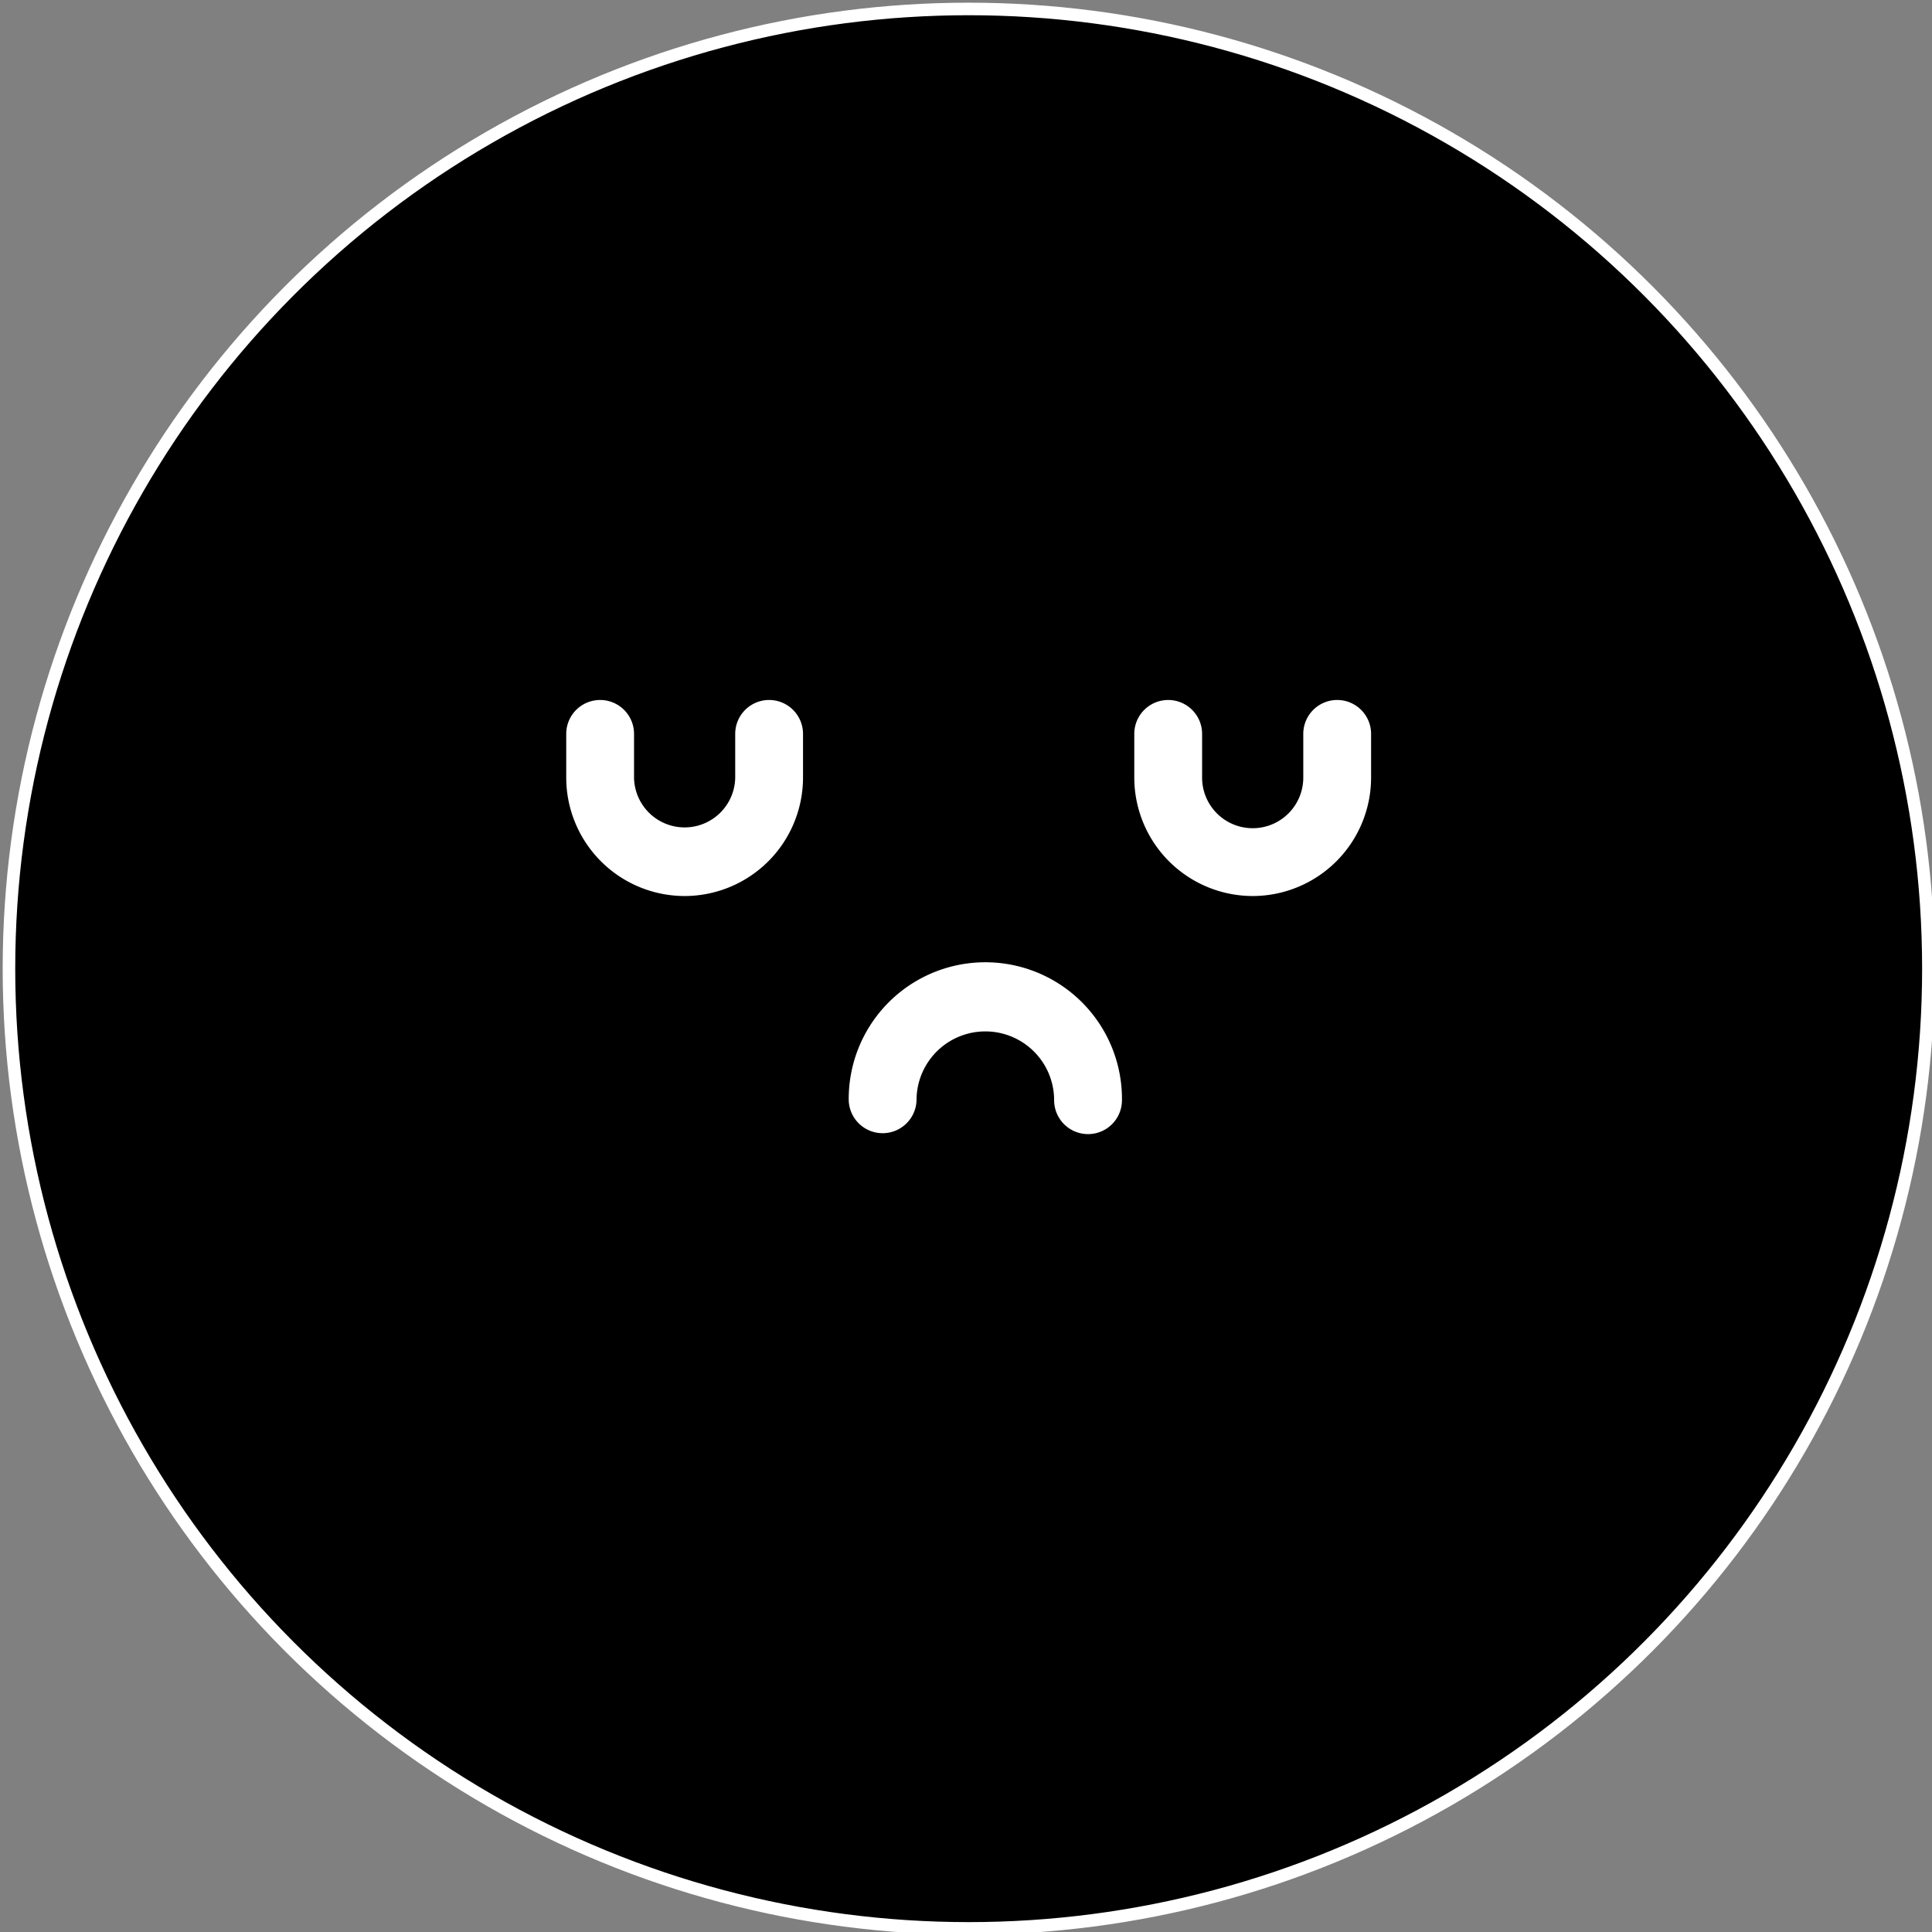 <?xml version='1.0' encoding='ASCII' standalone='yes'?>
<svg xmlns="http://www.w3.org/2000/svg" xmlns:xlink="http://www.w3.org/1999/xlink" version="1.1" width="151px" height="151px">
  <rect width="100%" height="100%" fill="#808080" stroke="none"/>
  <g>
    <g>
  <defs id="defs10"/>
  <sodipodi:namedview xmlns:sodipodi="http://sodipodi.sourceforge.net/DTD/sodipodi-0.dtd" xmlns:inkscape="http://www.inkscape.org/namespaces/inkscape" pagecolor="#ffffff" bordercolor="#666666" borderopacity="1" objecttolerance="10" gridtolerance="10" guidetolerance="10" inkscape:pageopacity="0" inkscape:pageshadow="2" inkscape:window-width="1920" inkscape:window-height="1046" id="namedview8" showgrid="false" units="cm" inkscape:zoom="2.9686035" inkscape:cx="75.709" inkscape:cy="75.709503" inkscape:window-x="0" inkscape:window-y="489" inkscape:window-maximized="1" inkscape:current-layer="svg6"/>
  <circle style="fill:#000000;stroke:#ffffff;stroke-width:0.981;stroke-linecap:square;paint-order:markers stroke fill" id="path839" cx="75.709" cy="75.709" r="75.009"/>
</g>
    <g><g id="Raggruppa_648" data-name="Raggruppa 648" transform="translate(-442.194 -2255)">
    <path id="Tracciato_449" data-name="Tracciato 449" d="M437.643,151.419h0A75.71,75.71,0,1,1,513.352,75.71a75.709,75.709,0,0,1-75.709,75.709" transform="translate(80.26 2255)" fill="none"/>
    <path id="Tracciato_465" data-name="Tracciato 465" d="M415.444,70.031a9.264,9.264,0,0,1-9.255-9.254V57.359a2.65,2.65,0,0,1,5.3,0v3.418a3.954,3.954,0,0,0,7.907,0V57.359a2.65,2.65,0,0,1,5.3,0v3.418a9.264,9.264,0,0,1-9.254,9.254" transform="translate(80.26 2255)" fill="#fff"/>
    <path id="Tracciato_466" data-name="Tracciato 466" d="M459.842,70.031a9.265,9.265,0,0,1-9.255-9.254V57.359a2.65,2.65,0,0,1,5.3,0v3.418a3.954,3.954,0,0,0,7.908,0V57.359a2.65,2.65,0,0,1,5.3,0v3.418a9.265,9.265,0,0,1-9.255,9.254" transform="translate(80.26 2255)" fill="#fff"/>
  </g>
</g>
    <g><g id="Raggruppa_637" data-name="Raggruppa 637" transform="translate(-241.839 -1779)">
    <path id="Tracciato_429" data-name="Tracciato 429" d="M256.048,151.419h0A75.71,75.71,0,1,1,331.757,75.71a75.709,75.709,0,0,1-75.709,75.709" transform="translate(61.5 1779)" fill="none"/>
    <path id="Tracciato_430" data-name="Tracciato 430" d="M265.377,88.639a2.65,2.65,0,0,1-2.65-2.65,5.377,5.377,0,1,0-10.754,0,2.651,2.651,0,0,1-5.3,0,10.678,10.678,0,1,1,21.355,0,2.65,2.65,0,0,1-2.65,2.65" transform="translate(61.5 1779)" fill="#fff"/>
  </g>
</g>
  </g>
</svg>
